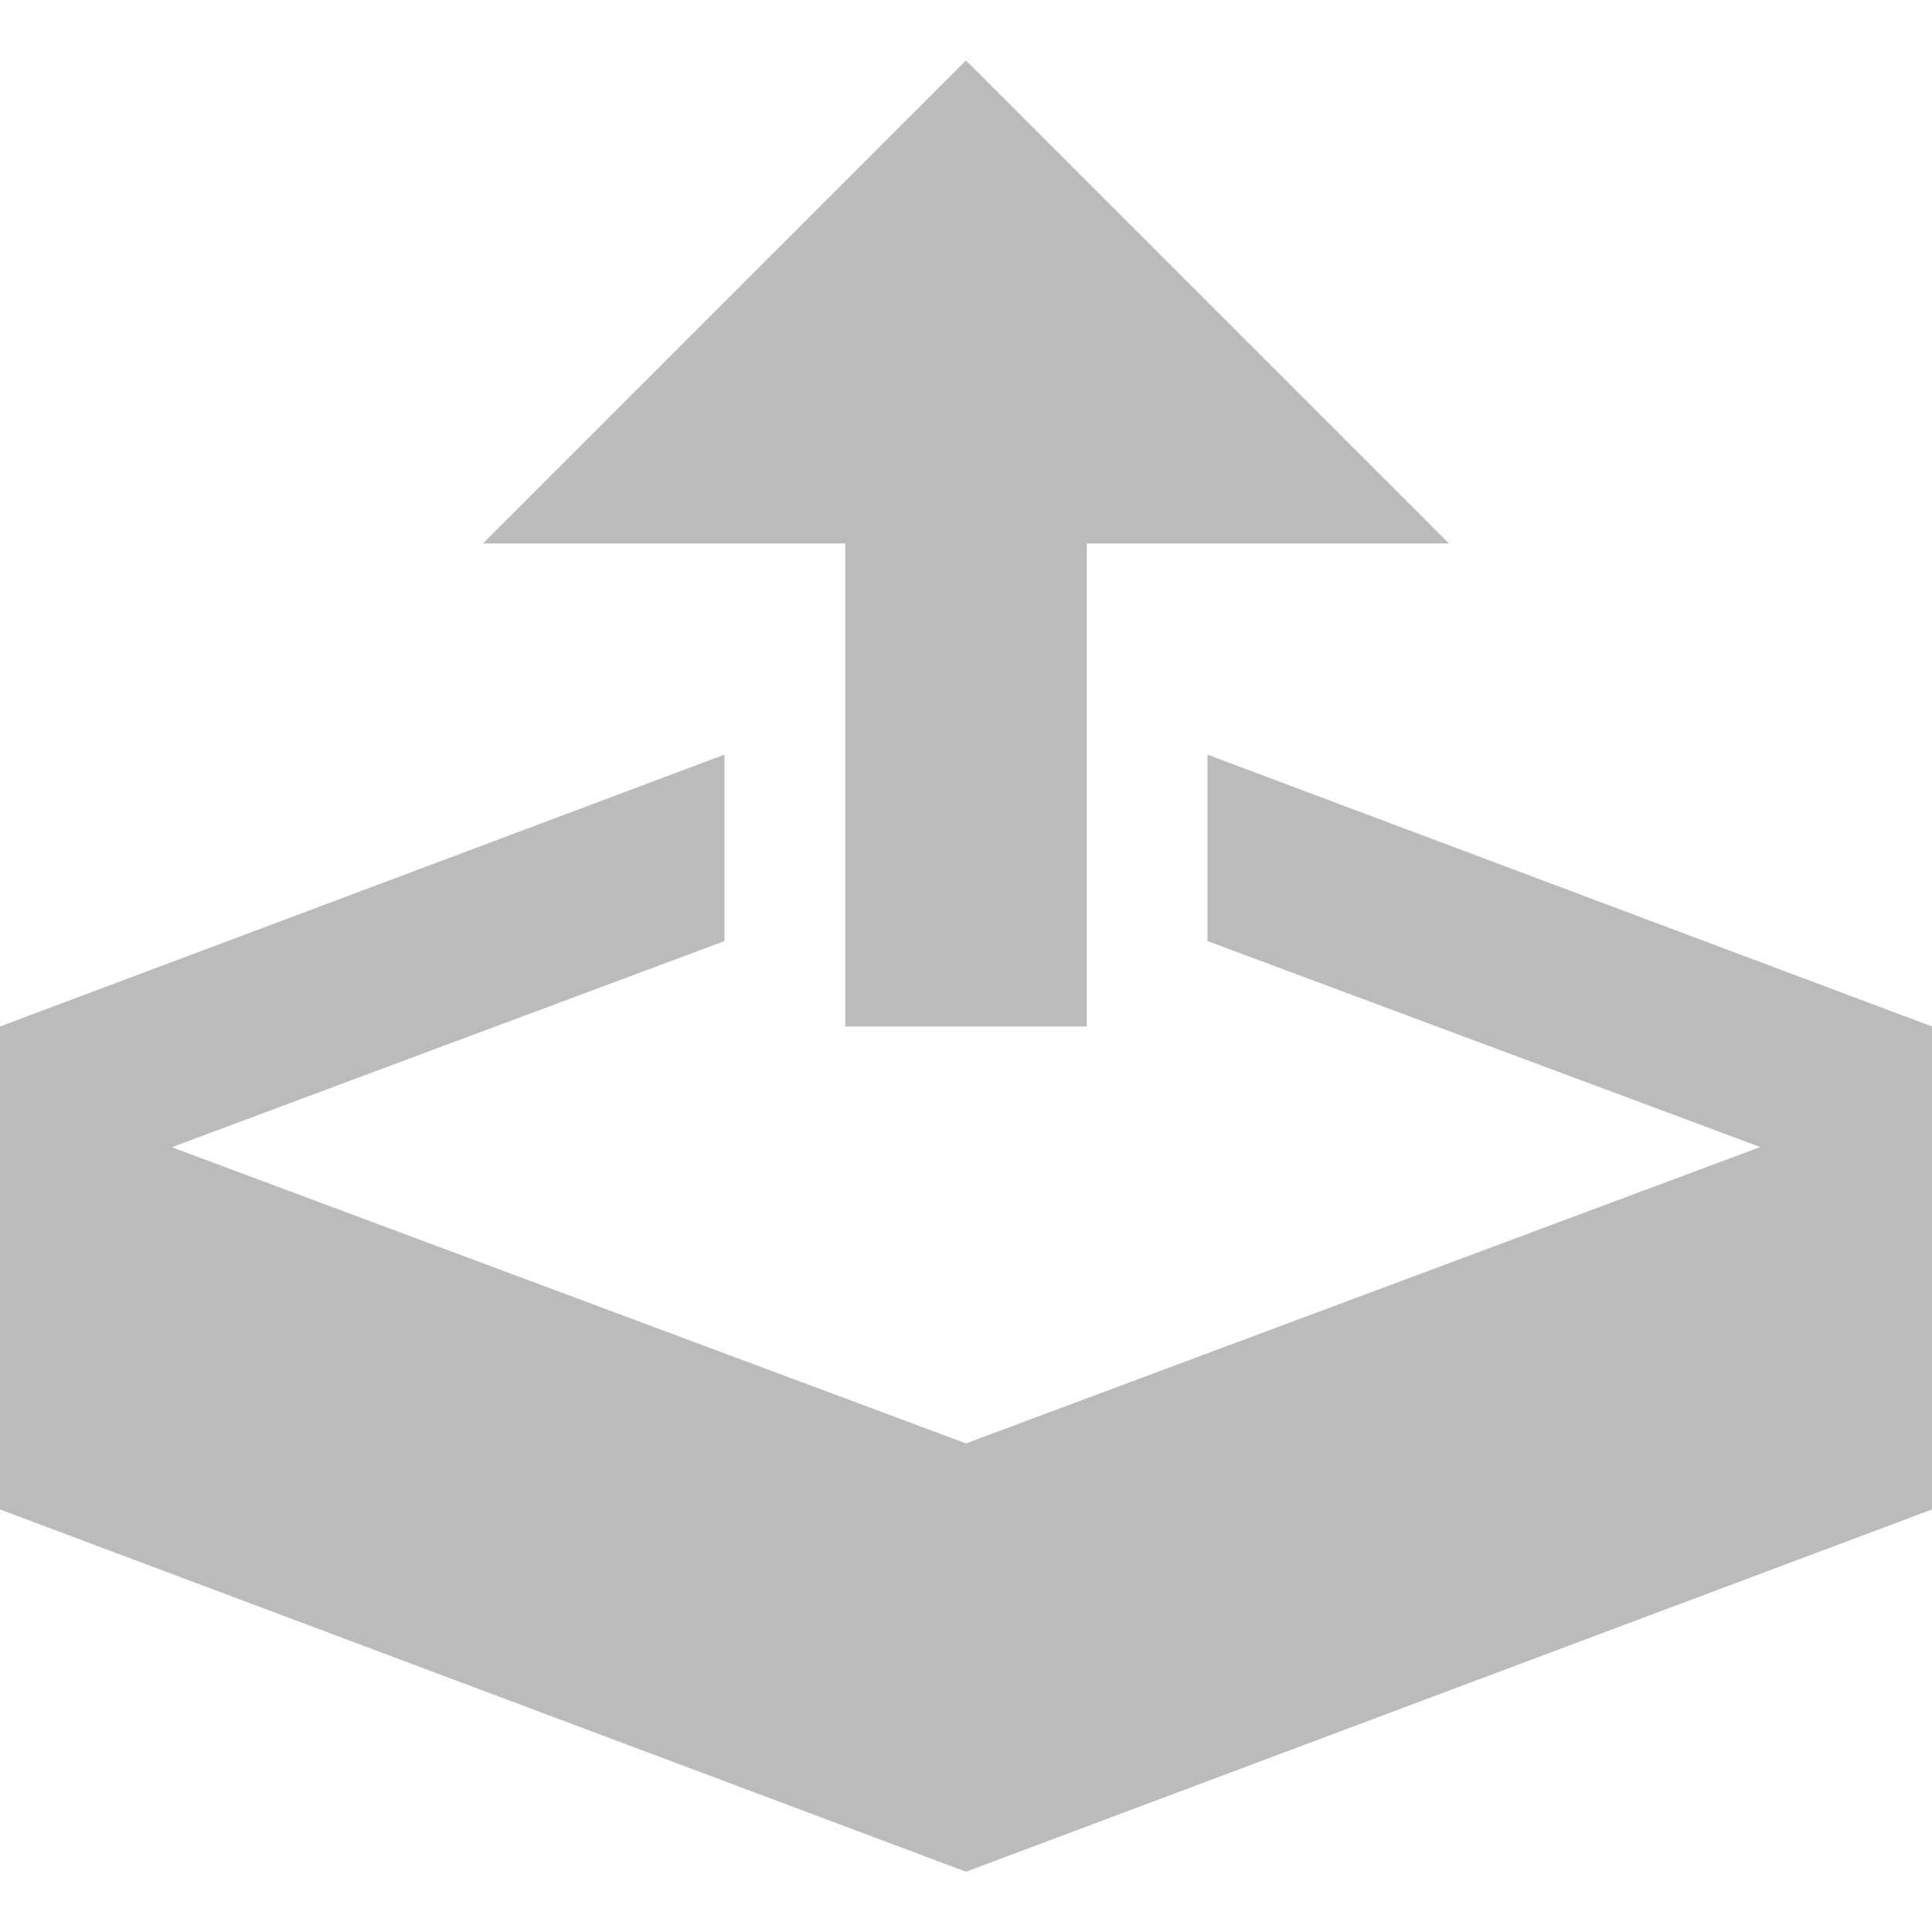 <?xml version="1.0" encoding="utf-8"?>
<!-- Generator: Adobe Illustrator 18.1.1, SVG Export Plug-In . SVG Version: 6.00 Build 0)  -->
<svg version="1.1" id="Layer_1" xmlns="http://www.w3.org/2000/svg" xmlns:xlink="http://www.w3.org/1999/xlink" x="0px" y="0px"
	 viewBox="0 0 1000 1000" enable-background="new 0 0 1000 1000" xml:space="preserve">
<path fill="#BBBBBB" d="M437.5,531.3h125v-250H750l-250-250l-250,250h187.5V531.3z M625,390.6v96.5l286.1,106.6L500,747.1
	L88.9,593.8L375,487.1v-96.5L0,531.3v250l500,187.5l500-187.5v-250L625,390.6z"/>
</svg>
